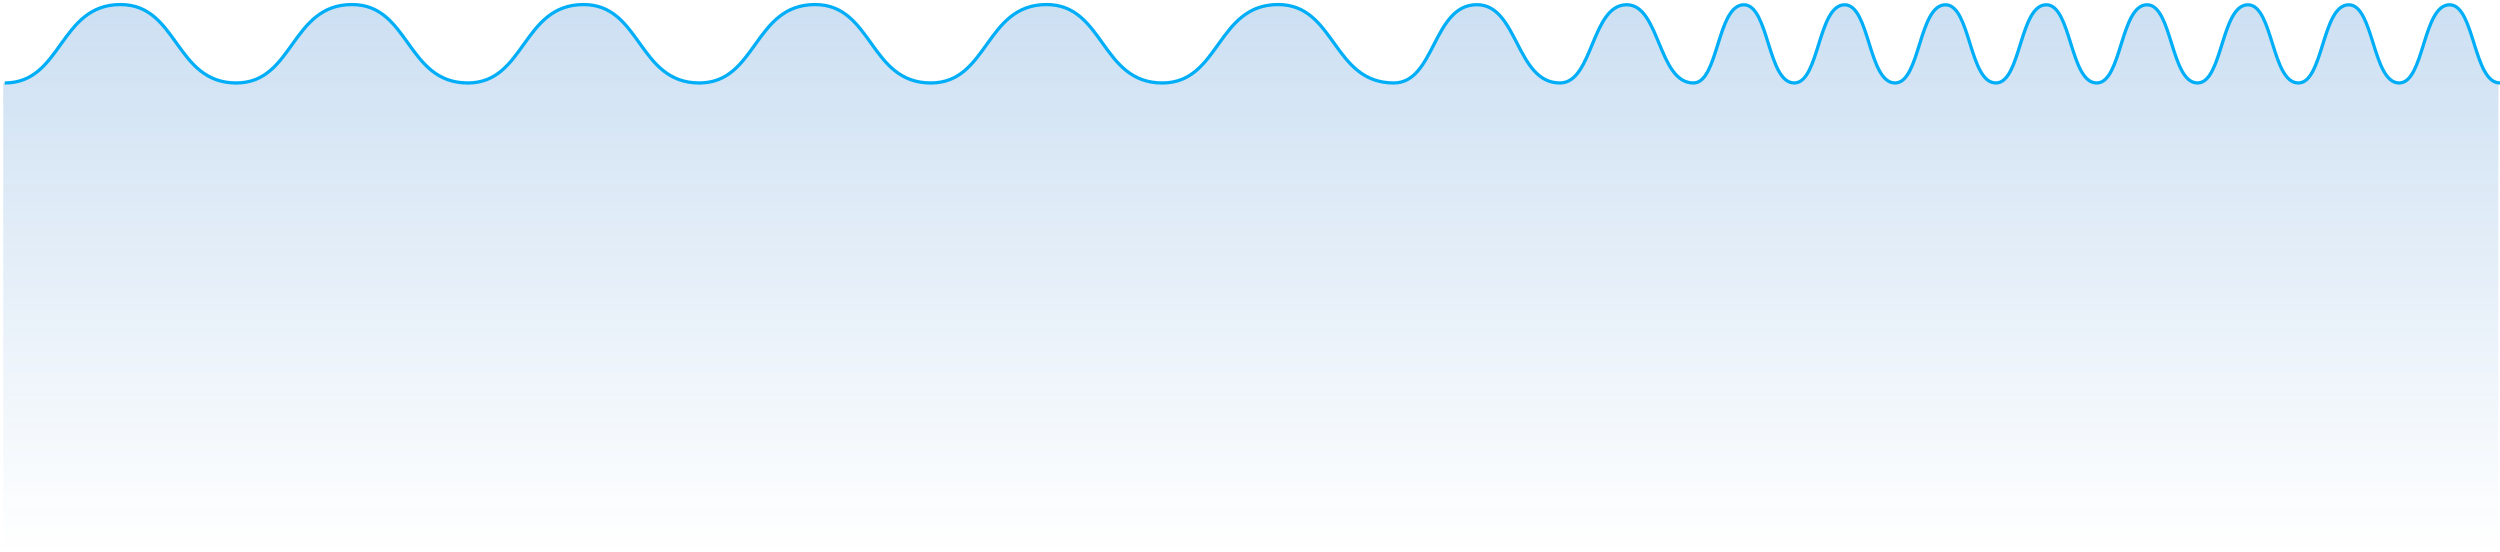 <svg xmlns="http://www.w3.org/2000/svg" width="761" height="168" fill="none" viewBox="0 0 761 168"><path fill="url(#paint0_linear_322_184)" d="M760.533 25.253C752.37 25.253 752.835 1.457 745.188 1.457C737.025 1.457 737.49 25.253 729.844 25.253C721.681 25.253 722.146 1.457 714.499 1.457C706.336 1.457 706.801 25.253 699.154 25.253C690.991 25.253 691.456 1.457 683.81 1.457C675.647 1.457 676.112 25.253 668.465 25.253C660.302 25.253 660.767 1.457 653.12 1.457C644.957 1.457 645.422 25.253 637.776 25.253C629.613 25.253 630.078 1.457 622.431 1.457C614.268 1.457 614.733 25.253 607.086 25.253C598.923 25.253 599.388 1.457 591.742 1.457C583.579 1.457 584.044 25.253 576.397 25.253C568.234 25.253 568.699 1.457 561.052 1.457C552.889 1.457 553.354 25.253 545.708 25.253C537.544 25.253 538.009 1.457 530.363 1.457C522.2 1.457 522.665 25.253 515.018 25.253C504.22 25.253 504.823 1.443 494.696 1.443C483.898 1.443 484.501 25.253 474.375 25.253C460.924 25.253 461.682 1.429 449.093 1.429C435.643 1.429 436.401 25.253 423.811 25.253C405.074 25.253 406.125 1.387 388.575 1.387C369.838 1.387 370.889 25.253 353.34 25.253C334.602 25.253 335.653 1.387 318.104 1.387C299.366 1.387 300.417 25.253 282.868 25.253C264.13 25.253 265.181 1.387 247.632 1.387C228.894 1.387 229.945 25.253 212.396 25.253C193.659 25.253 194.709 1.387 177.16 1.387C158.423 1.387 159.473 25.253 141.924 25.253C123.187 25.253 124.237 1.387 106.688 1.387C87.951 1.387 89.001 25.253 71.452 25.253C52.715 25.253 53.766 1.387 36.216 1.387C17.479 1.387 18.53 25.253 0.981 25.253L0.983 168H760.535L760.533 25.253Z" opacity=".2"/><path stroke="#00AEF8" stroke-miterlimit="10" d="M761 25.253C752.837 25.253 753.302 1.457 745.655 1.457C737.492 1.457 737.957 25.253 730.311 25.253C722.148 25.253 722.613 1.457 714.966 1.457C706.803 1.457 707.268 25.253 699.621 25.253C691.458 25.253 691.923 1.457 684.277 1.457C676.114 1.457 676.579 25.253 668.932 25.253C660.769 25.253 661.234 1.457 653.587 1.457C645.424 1.457 645.889 25.253 638.243 25.253C630.08 25.253 630.545 1.457 622.898 1.457C614.735 1.457 615.2 25.253 607.553 25.253C599.39 25.253 599.855 1.457 592.209 1.457C584.046 1.457 584.511 25.253 576.864 25.253C568.701 25.253 569.166 1.457 561.519 1.457C553.356 1.457 553.821 25.253 546.175 25.253C538.012 25.253 538.477 1.457 530.83 1.457C522.667 1.457 523.132 25.253 515.485 25.253C504.687 25.253 505.29 1.443 495.164 1.443C484.365 1.443 484.968 25.253 474.842 25.253C461.392 25.253 462.149 1.429 449.56 1.429C436.11 1.429 436.868 25.253 424.278 25.253C405.541 25.253 406.592 1.387 389.043 1.387C370.305 1.387 371.356 25.253 353.807 25.253C335.069 25.253 336.12 1.387 318.571 1.387C299.833 1.387 300.884 25.253 283.335 25.253C264.598 25.253 265.648 1.387 248.099 1.387C229.362 1.387 230.412 25.253 212.863 25.253C194.126 25.253 195.176 1.387 177.627 1.387C158.89 1.387 159.94 25.253 142.391 25.253C123.654 25.253 124.704 1.387 107.155 1.387C88.418 1.387 89.469 25.253 71.919 25.253C53.182 25.253 54.233 1.387 36.684 1.387C17.946 1.387 18.997 25.253 1.448 25.253"/><defs><linearGradient id="paint0_linear_322_184" x1="380.759" x2="380.759" y1="168" y2="1" gradientUnits="userSpaceOnUse"><stop stop-color="#005FBE" stop-opacity="0"/><stop offset="1" stop-color="#005FBE"/></linearGradient></defs></svg>